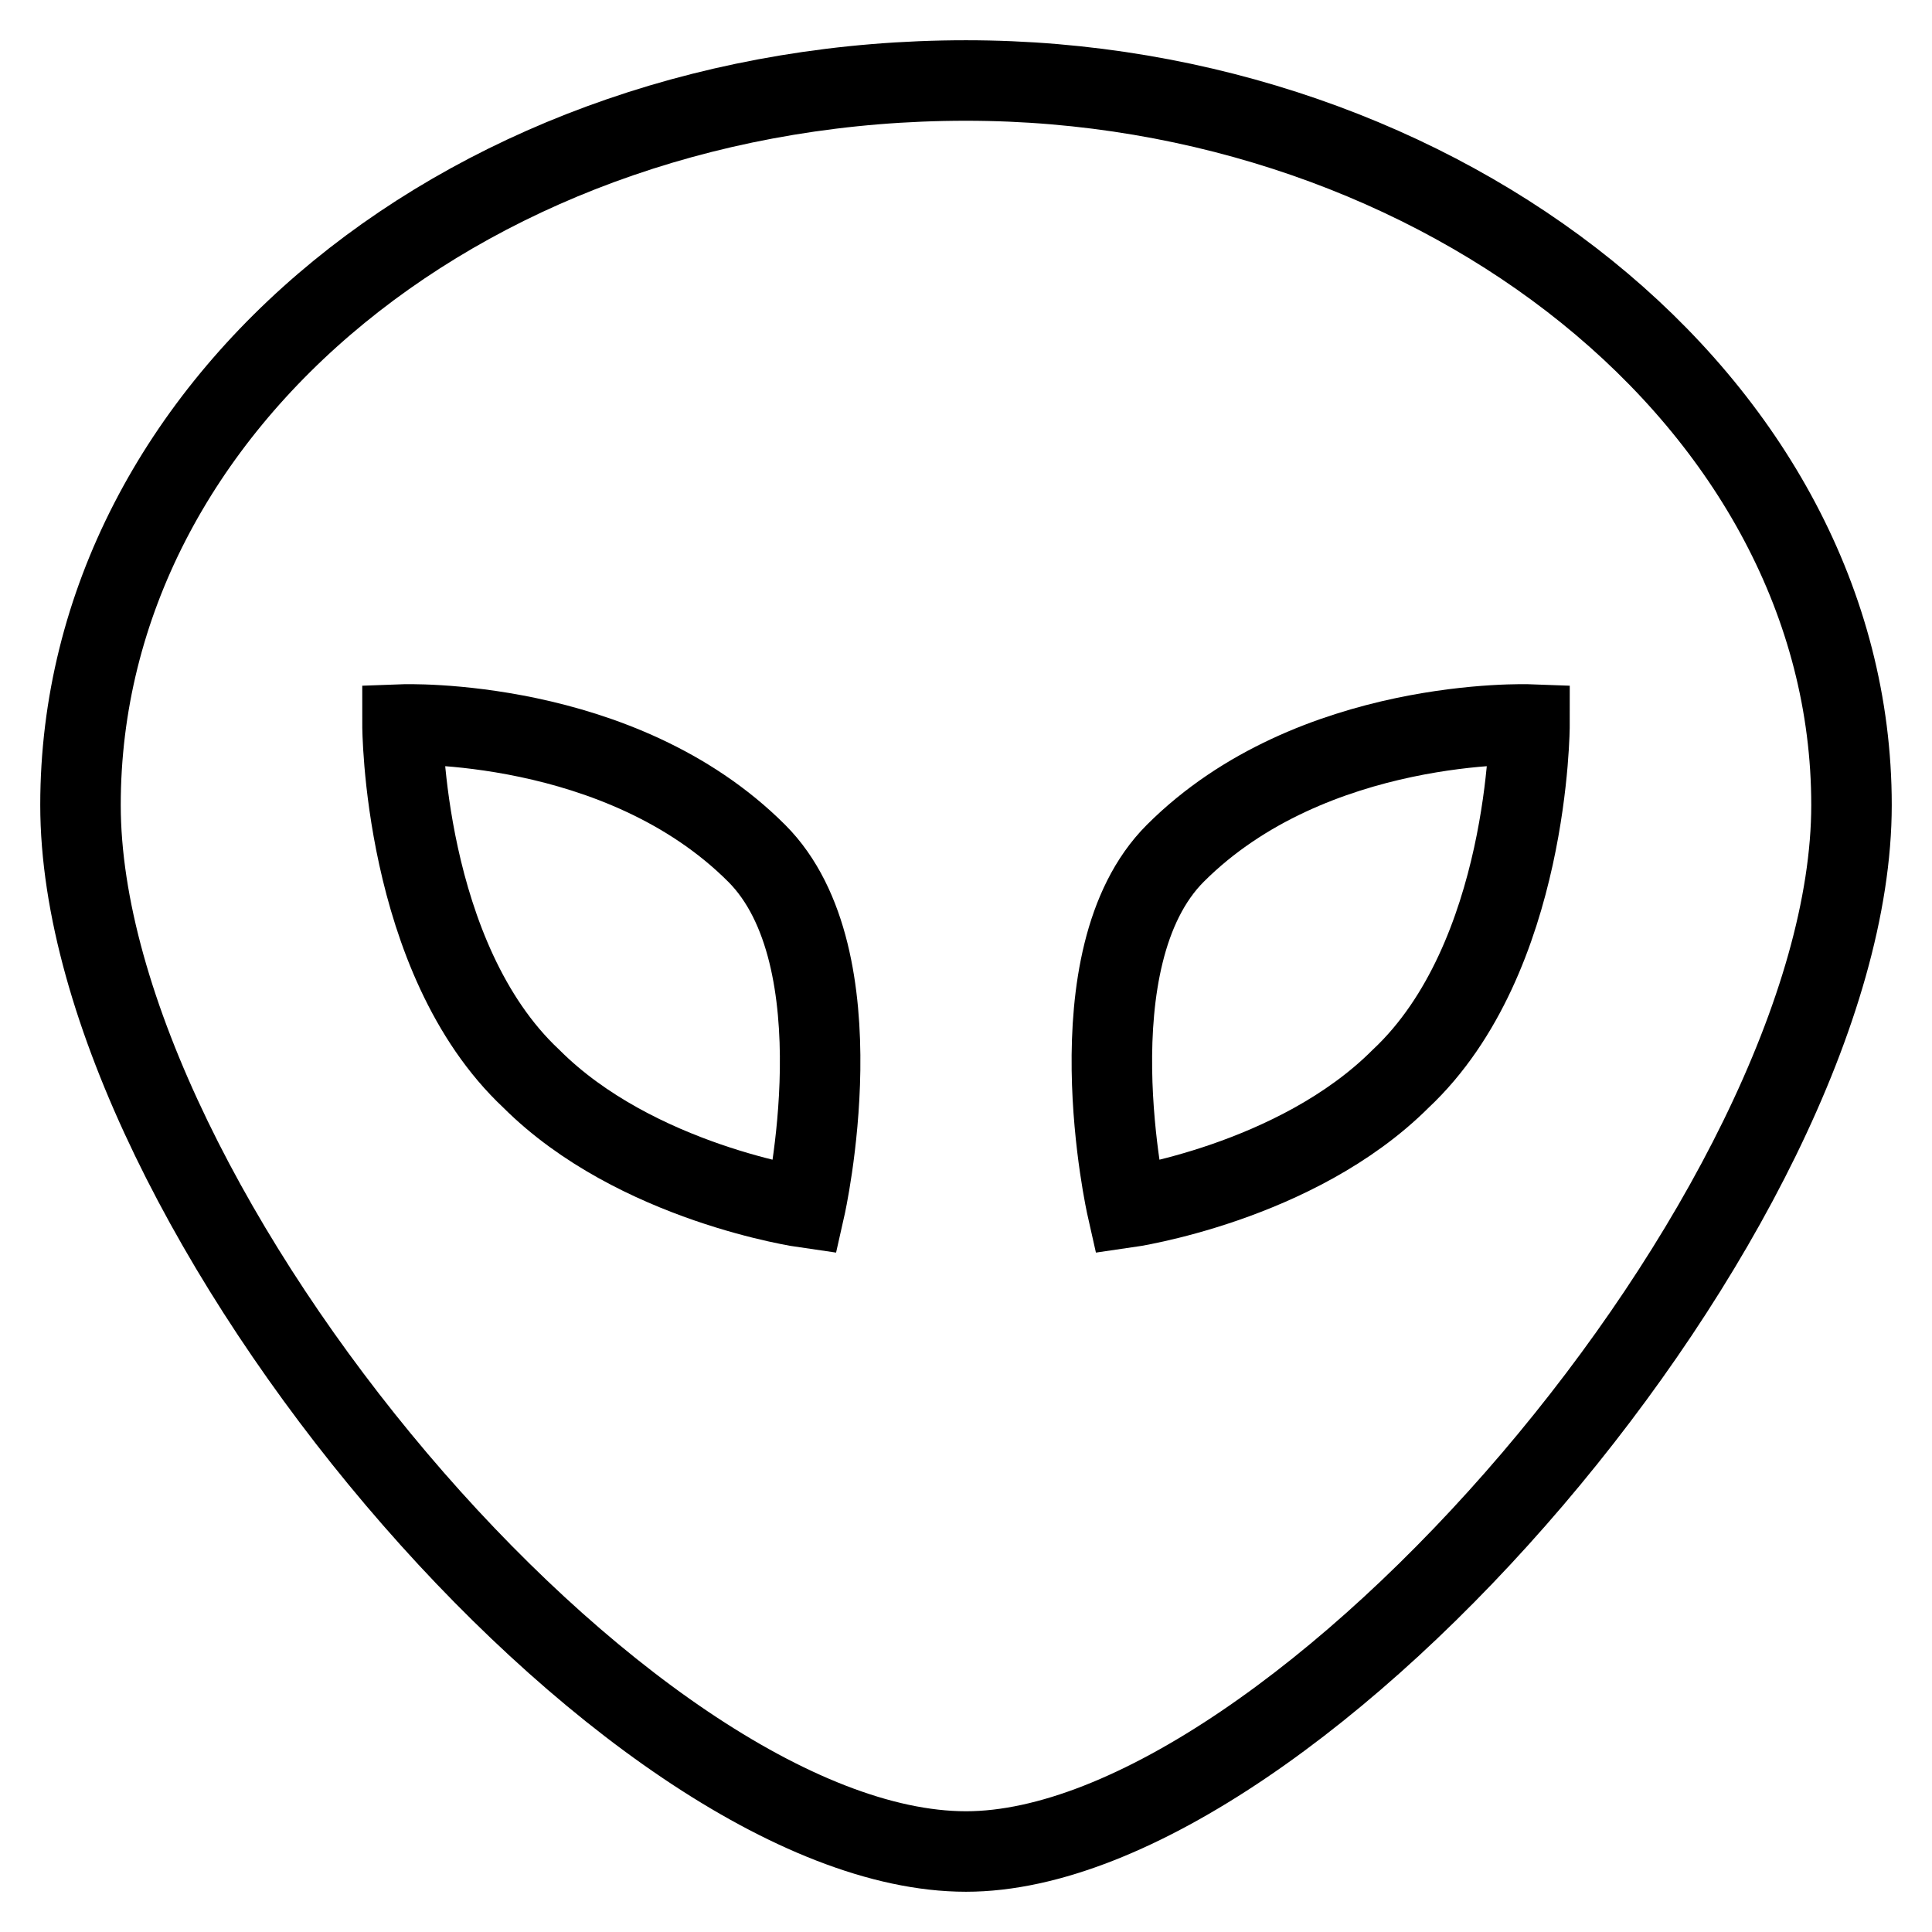 <svg id="nc_icon" xmlns="http://www.w3.org/2000/svg" xmlns:xlink="http://www.w3.org/1999/xlink" x="0px" y="0px" viewBox="0 0 24 24"><g  transform="translate(0, 0)">
<path fill="none" stroke="currentColor" vector-effect="non-scaling-stroke" stroke-linecap="square" stroke-miterlimit="10" d="M1,10c0-5,4.9-9,11-9&#10;&#9;c5.9,0,11,4,11,9s-6.9,13-11,13C7.8,23,1,15,1,10z" stroke-linejoin="miter"/>
<path data-color="color-2" fill="none" stroke="currentColor" vector-effect="non-scaling-stroke" stroke-linecap="square" stroke-miterlimit="10" d="M5,9&#10;&#9;c0,0,2.7-0.1,4.4,1.6C10.7,11.9,10,15,10,15s-2.1-0.3-3.4-1.6C5,11.9,5,9,5,9z" stroke-linejoin="miter"/>
<path data-color="color-2" fill="none" stroke="currentColor" vector-effect="non-scaling-stroke" stroke-linecap="square" stroke-miterlimit="10" d="M19,9&#10;&#9;c0,0-2.7-0.1-4.4,1.6C13.3,11.9,14,15,14,15s2.1-0.3,3.4-1.6C19,11.9,19,9,19,9z" stroke-linejoin="miter"/>
</g></svg>
